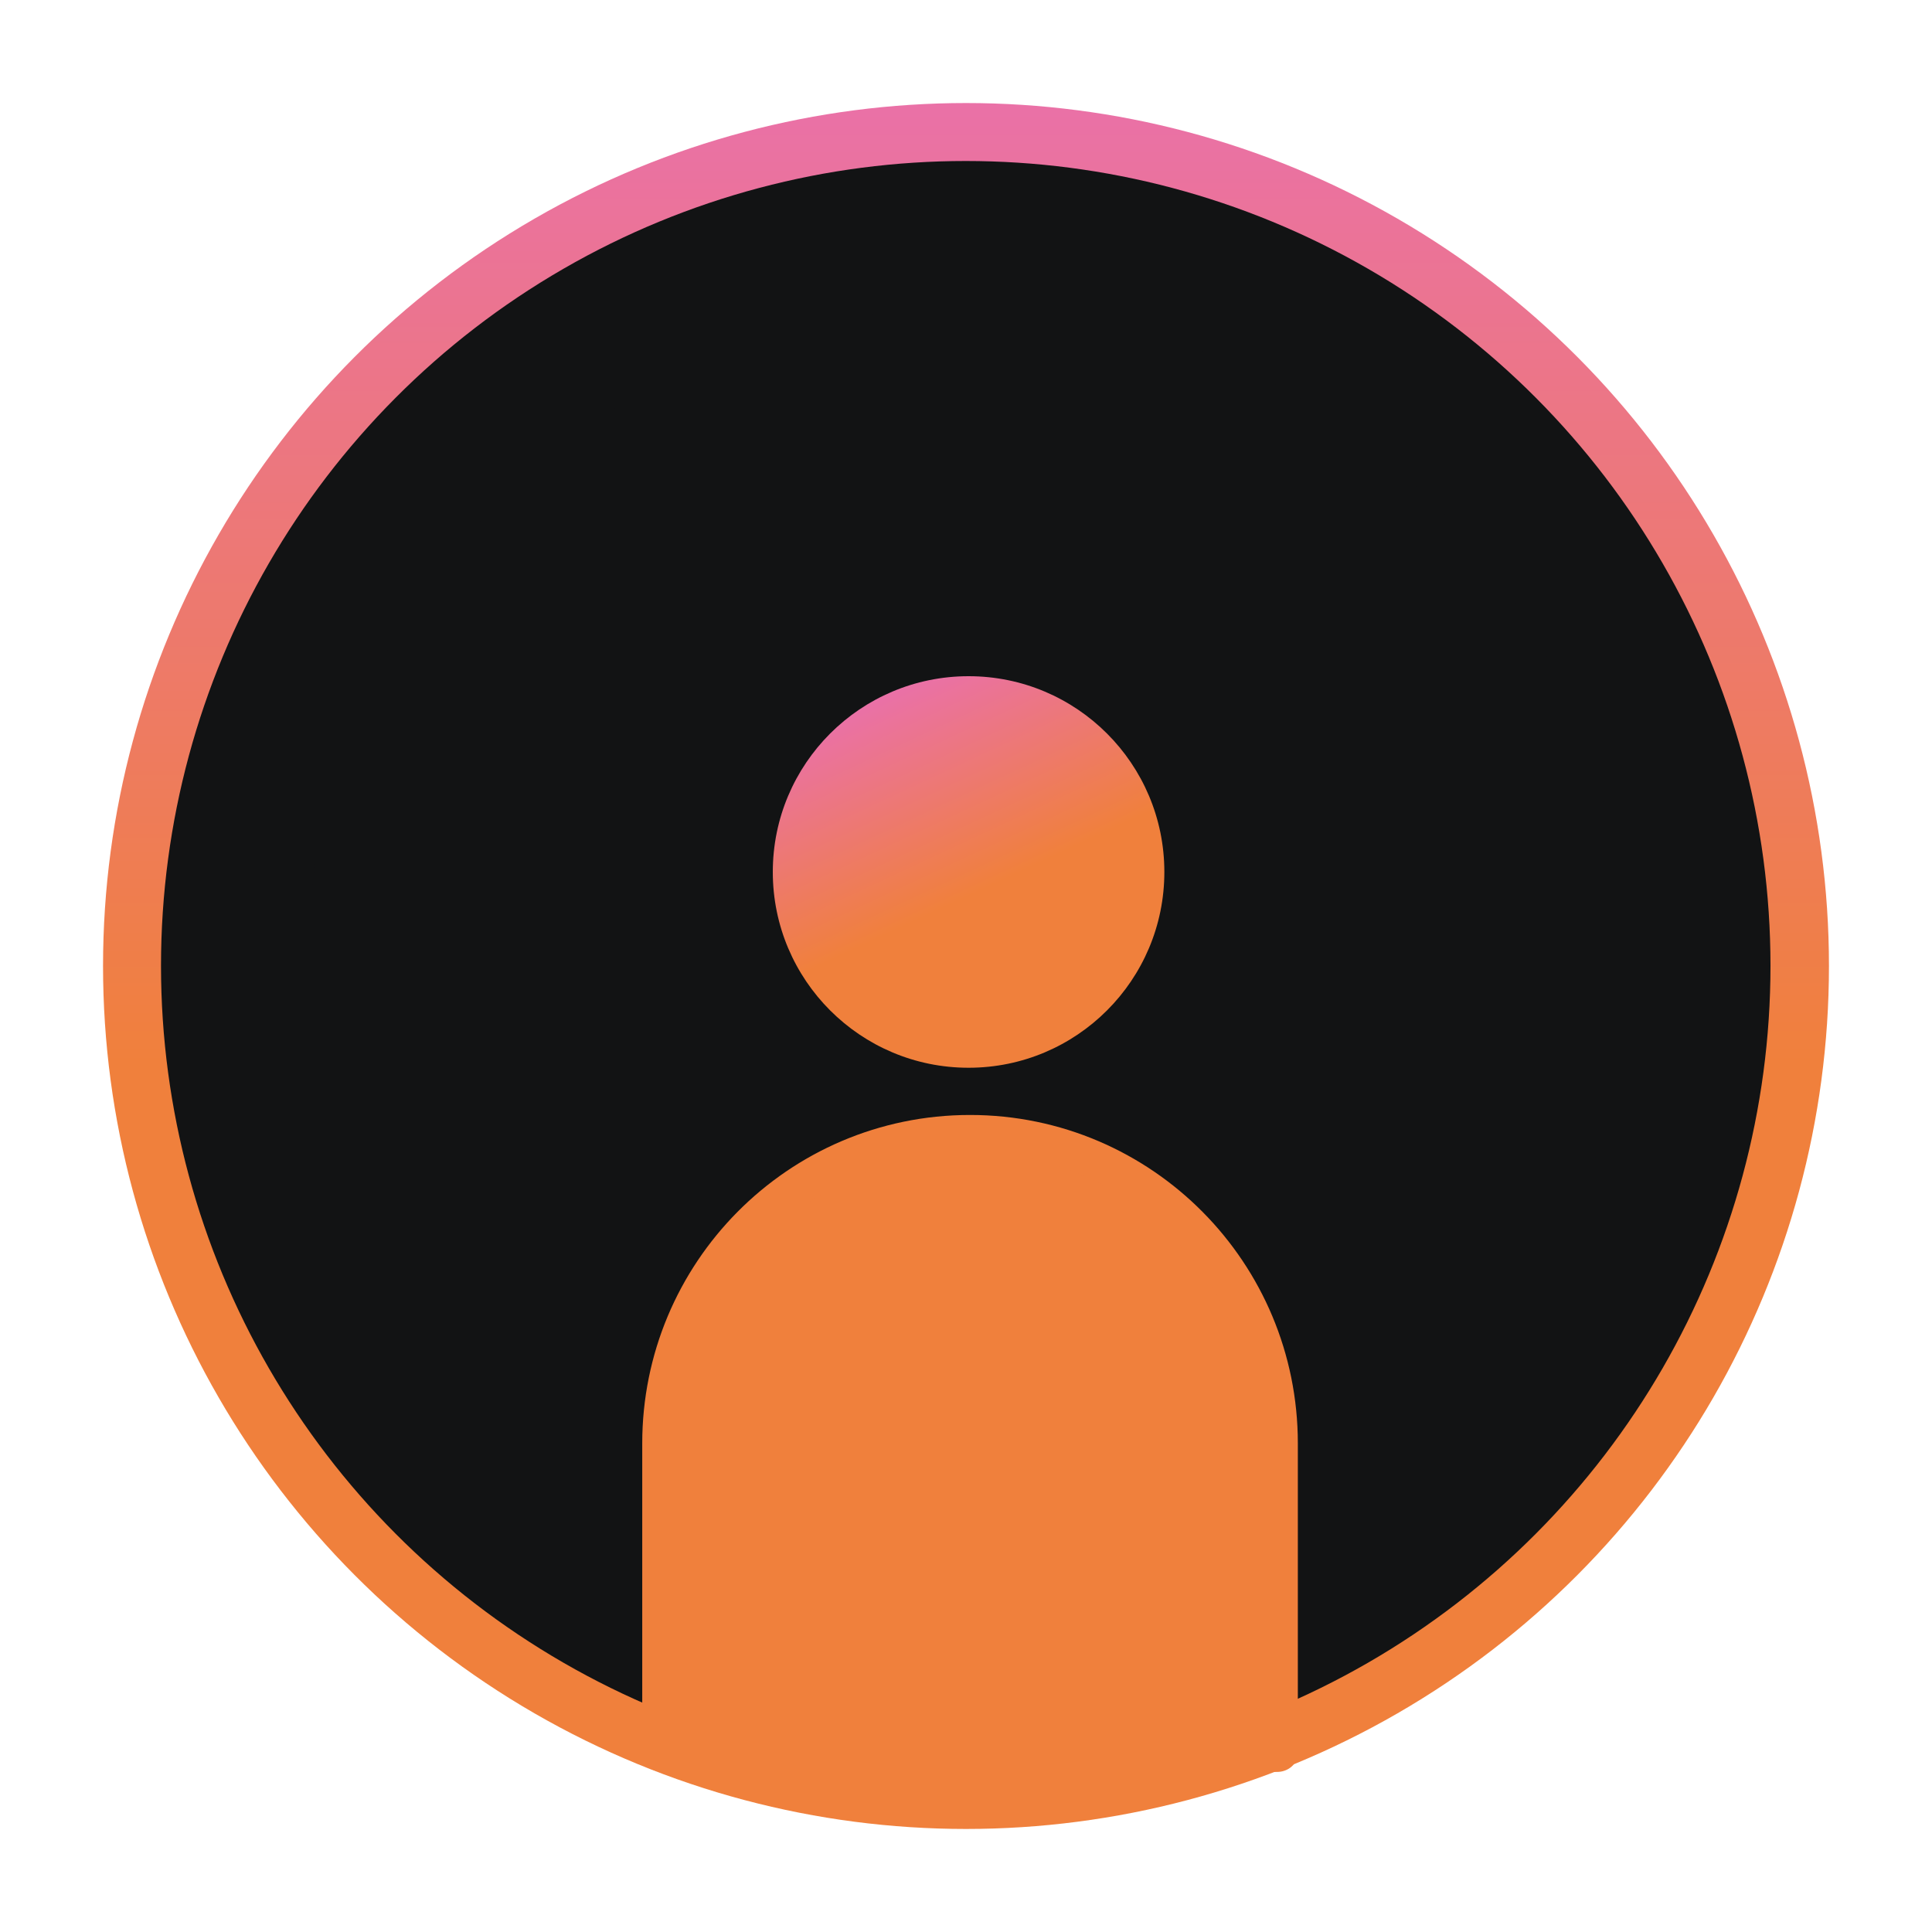<?xml version="1.0" encoding="UTF-8" standalone="no" ?>
<!DOCTYPE svg PUBLIC "-//W3C//DTD SVG 1.1//EN" "http://www.w3.org/Graphics/SVG/1.1/DTD/svg11.dtd">
<svg xmlns="http://www.w3.org/2000/svg" xmlns:xlink="http://www.w3.org/1999/xlink" version="1.1" width="300" height="300" viewBox="0 0 300 300" xml:space="preserve">
<desc>Created with Fabric.js 3.6.6</desc>
<defs>
</defs>
<g transform="matrix(3.35 0 0 3.35 150 150)"  >
<linearGradient id="SVGID_224" gradientUnits="userSpaceOnUse" gradientTransform="matrix(1 0 0 1 -40 -40)"  x1="40" y1="0" x2="40" y2="80">
<stop offset="0%" style="stop-color:rgba(234, 113, 167, 1);"/>
<stop offset="55.599%" style="stop-color:rgba(240, 128, 60, 1);"/>
</linearGradient>
<circle style="stroke: rgb(0,0,0); stroke-opacity: 0; stroke-width: 0; stroke-dasharray: none; stroke-linecap: butt; stroke-dashoffset: 0; stroke-linejoin: miter; stroke-miterlimit: 4; fill: url(#SVGID_224); fill-rule: nonzero; opacity: 1;"  cx="0" cy="0" r="40" />
</g>
<g transform="matrix(2.84 0 0 2.84 149.96 149.96)"  >
<circle style="stroke: rgb(18,19,20); stroke-width: 8; stroke-dasharray: none; stroke-linecap: butt; stroke-dashoffset: 0; stroke-linejoin: miter; stroke-miterlimit: 4; fill: rgb(18,19,20); fill-rule: nonzero; opacity: 1;"  cx="0" cy="0" r="40" />
</g>
<g transform="matrix(0.76 0 0 0.76 150.4 135.4)"  >
<linearGradient id="SVGID_238" gradientUnits="userSpaceOnUse" gradientTransform="matrix(1 0 0 1 -40 -40)"  x1="23.2" y1="4" x2="56.8" y2="76">
<stop offset="0%" style="stop-color:rgba(234, 113, 167, 1);"/>
<stop offset="55.599%" style="stop-color:rgba(240, 128, 60, 1);"/>
</linearGradient>
<circle style="stroke: rgb(0,0,0); stroke-opacity: 0; stroke-width: 0; stroke-dasharray: none; stroke-linecap: butt; stroke-dashoffset: 0; stroke-linejoin: miter; stroke-miterlimit: 4; fill: url(#SVGID_238); fill-rule: nonzero; opacity: 1;"  cx="0" cy="0" r="40" />
</g>
<g transform="matrix(0 -0.83 0.92 0 150.63 224.14)"  >
<path style="stroke: rgb(240,128,60); stroke-width: 7; stroke-dasharray: none; stroke-linecap: butt; stroke-dashoffset: 0; stroke-linejoin: round; stroke-miterlimit: 4; fill: rgb(240,128,60); fill-rule: nonzero; opacity: 1;" vector-effect="non-scaling-stroke"  transform=" translate(-57.95, -51.83)" d="m 0 0 l 57.953 0 l 0 0 c 32.006 -1.4055393e-14 57.953 23.204 57.953 51.827 c 0 28.623 -25.946 51.827 -57.953 51.827 l -57.953 0 z" stroke-linecap="round" />
</g>
</svg>